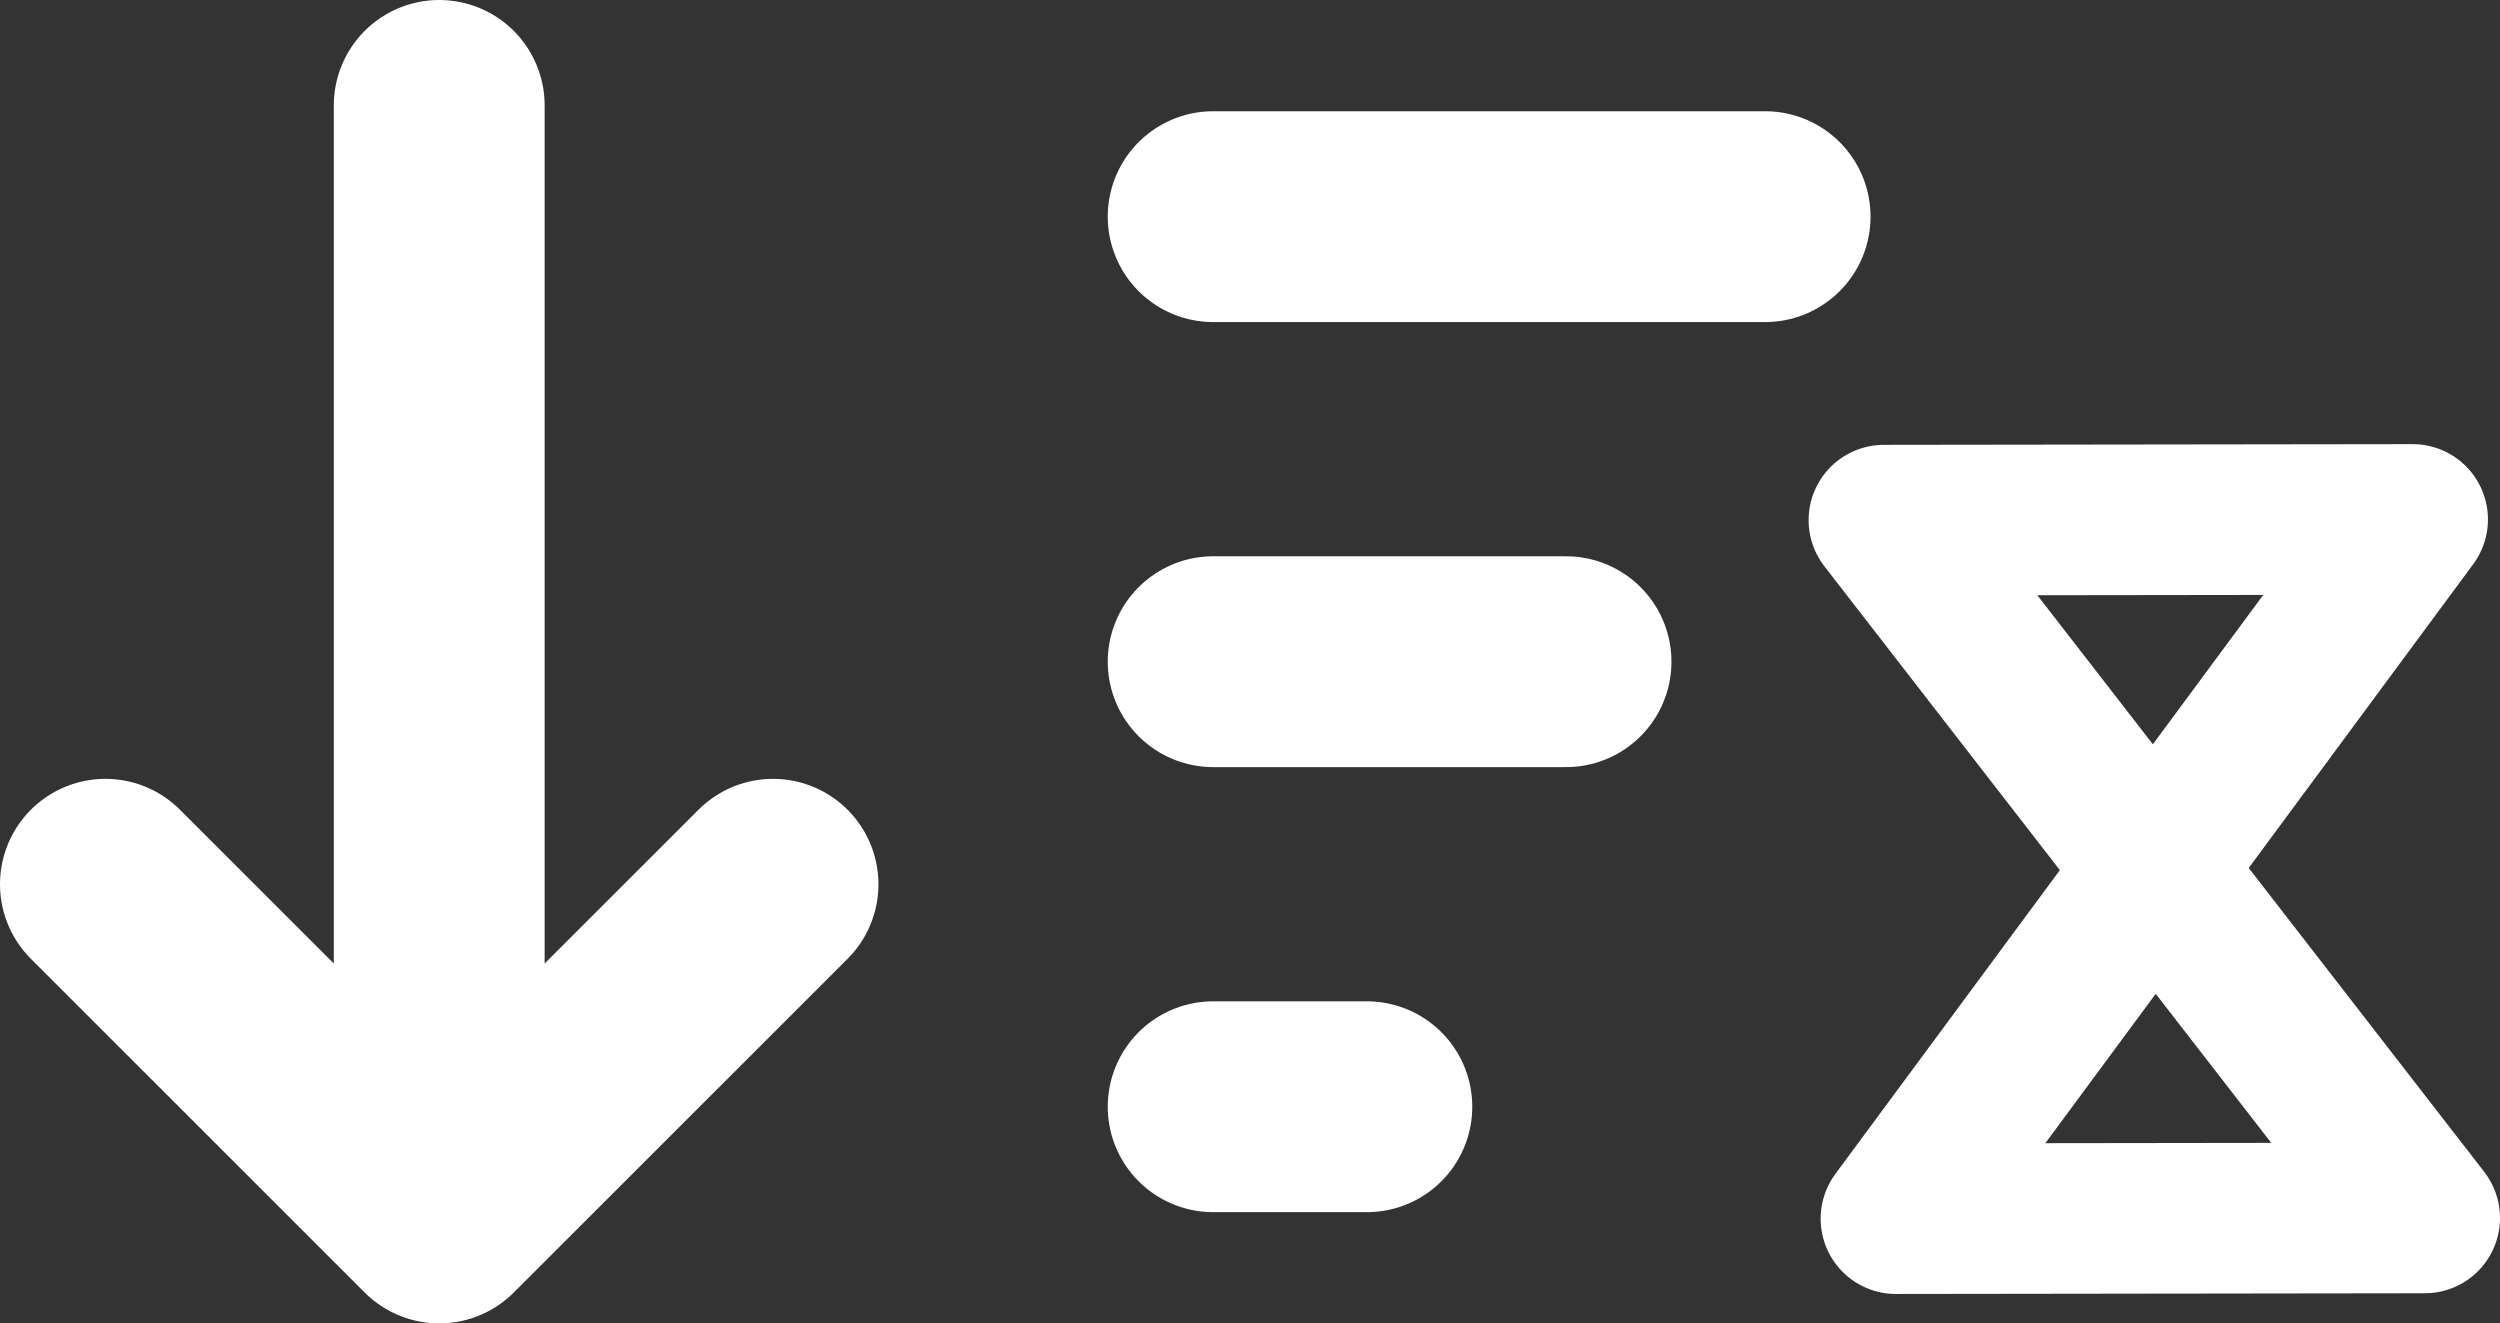 <svg xmlns="http://www.w3.org/2000/svg" viewBox="0 0 249.02 131.82"><rect x="0" y="0" width="249.02" height="131.82" fill="#333333" stroke="none"/><defs><style>.cls-1,.cls-2{fill:none;stroke:#fff;stroke-linecap:round;stroke-linejoin:round;}.cls-1{stroke-width:21px;}.cls-2{stroke-width:15px;}</style></defs><title>Asset 20</title><g id="Layer_2" data-name="Layer 2"><g id="Layer_18" data-name="Layer 18"><path class="cls-1" d="M43.75,10.5V121.32m0,0L10.5,88.08m33.25,33.24L77,88.08"/><line class="cls-1" x1="120.84" y1="65.91" x2="155.99" y2="65.91"/><line class="cls-1" x1="175.82" y1="21.58" x2="120.84" y2="21.58"/><line class="cls-1" x1="120.84" y1="110.24" x2="136.15" y2="110.24"/><polygon class="cls-2" points="188.85 121.39 240.32 51.74 187.65 51.81 241.52 121.32 188.85 121.39"/></g></g></svg>